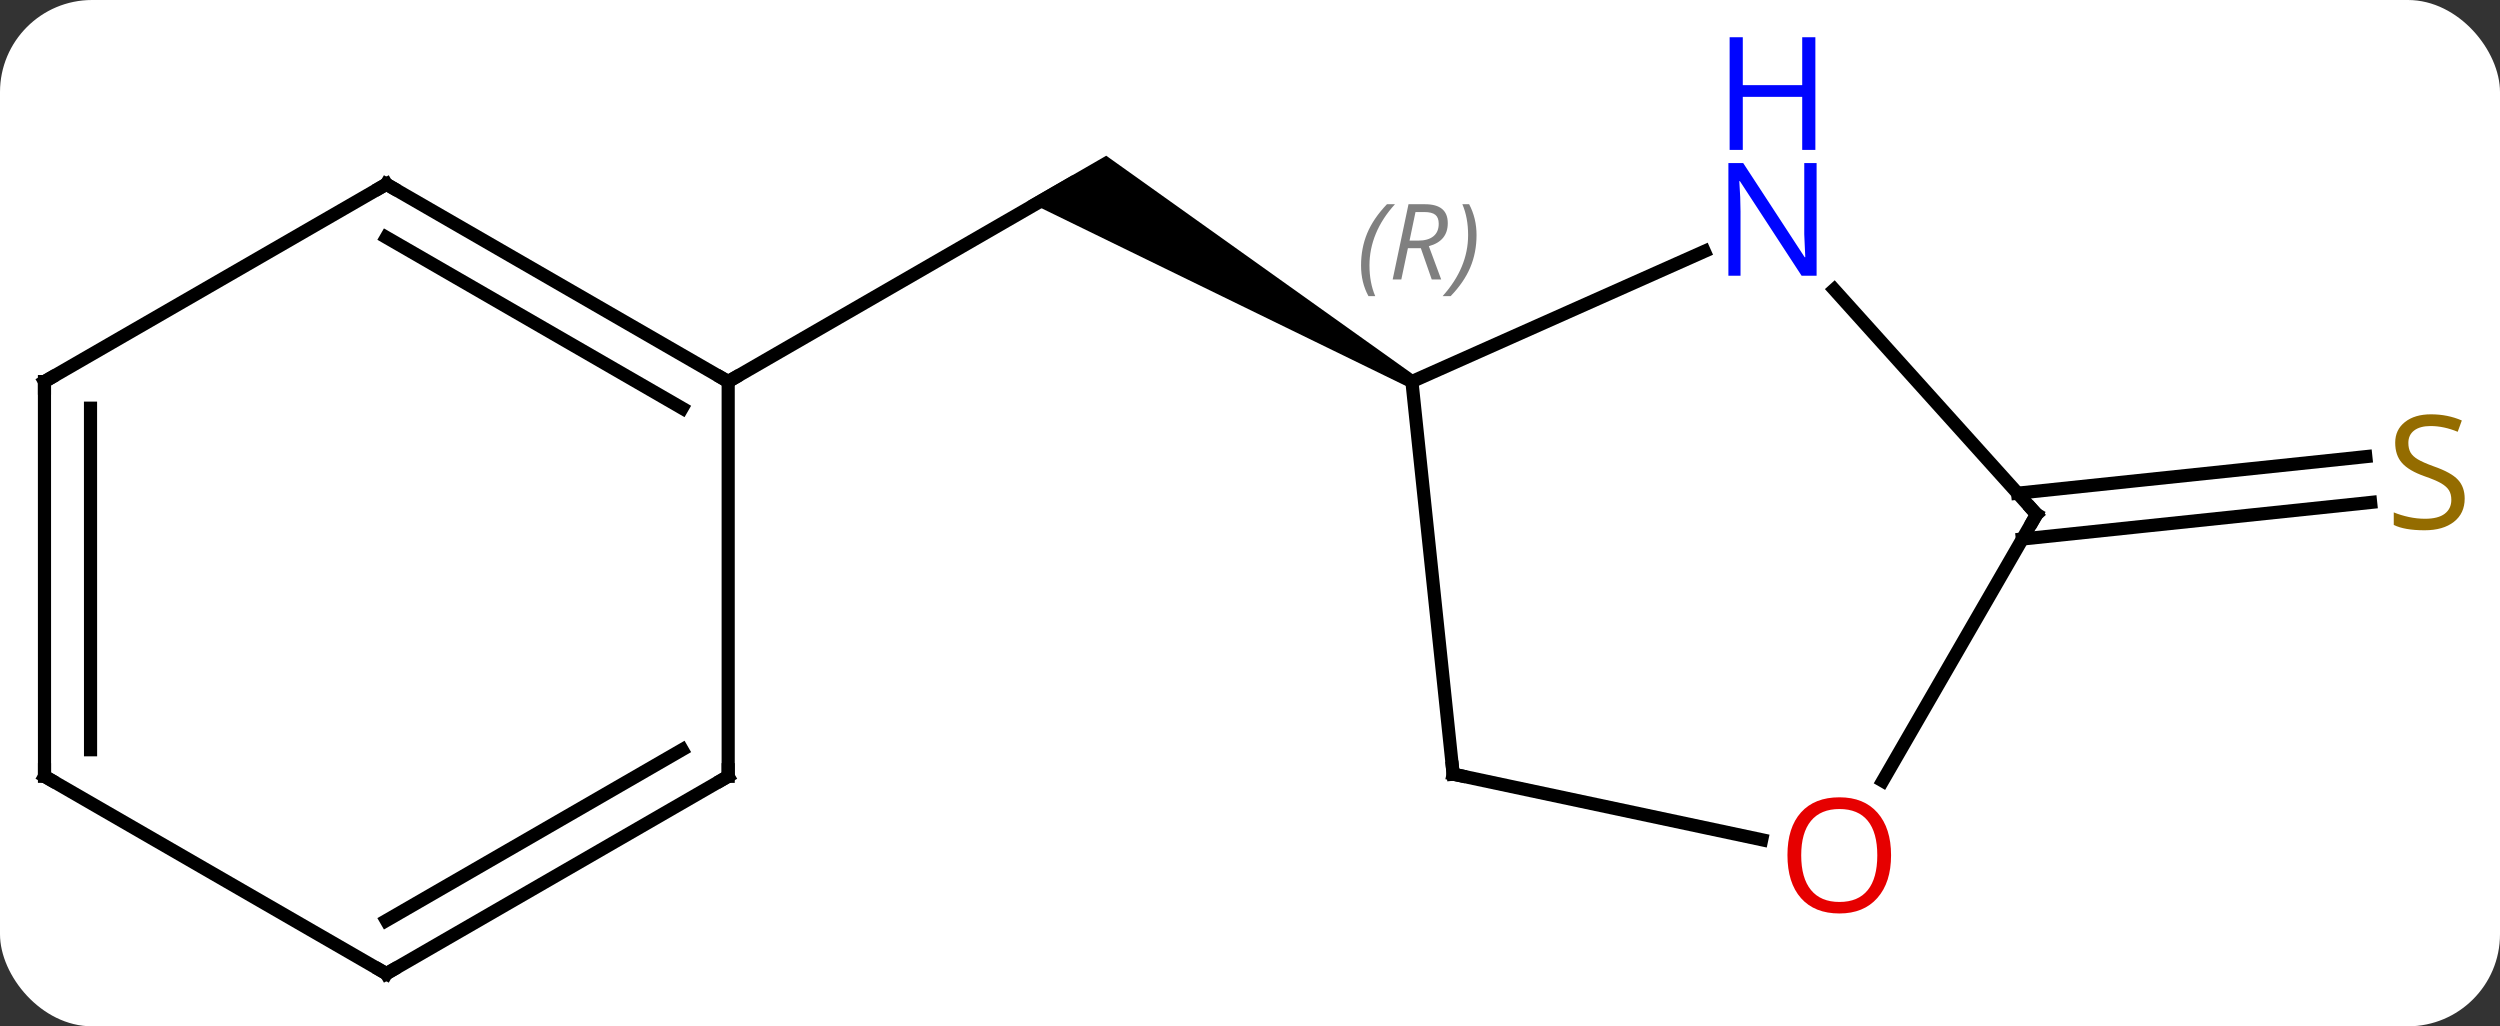 <svg width="190" viewBox="0 0 190 78" style="fill-opacity:1; color-rendering:auto; color-interpolation:auto; text-rendering:auto; stroke:black; stroke-linecap:square; stroke-miterlimit:10; shape-rendering:auto; stroke-opacity:1; fill:black; stroke-dasharray:none; font-weight:normal; stroke-width:1; font-family:'Open Sans'; font-style:normal; stroke-linejoin:miter; font-size:12; stroke-dashoffset:0; image-rendering:auto;" height="78" class="cas-substance-image" xmlns:xlink="http://www.w3.org/1999/xlink" xmlns="http://www.w3.org/2000/svg"><rect x="0" y="0" width="190" height="78" fill="#333333" stroke="none"/><svg class="cas-substance-single-component"><rect y="0" x="0" width="190" stroke="none" ry="7" rx="7" height="78" fill="white" class="cas-substance-group"/><svg y="0" x="0" width="190" viewBox="0 0 190 78" style="fill:black;" height="78" class="cas-substance-single-component-image"><svg><g><g transform="translate(94,44)" style="text-rendering:geometricPrecision; color-rendering:optimizeQuality; color-interpolation:linearRGB; stroke-linecap:butt; image-rendering:optimizeQuality;"><path style="stroke:none;" d="M13.555 -15.433 L13.055 -14.567 L-15.928 -28.701 L-9.928 -32.165 Z"/><line y2="-15" y1="-30" x2="-38.658" x1="-12.678" style="fill:none;"/><line y2="-6.516" y1="-9.296" x2="59.336" x1="85.801" style="fill:none;"/><line y2="-3.035" y1="-5.815" x2="59.701" x1="86.167" style="fill:none;"/><line y2="14.835" y1="-15" x2="16.44" x1="13.305" style="fill:none;"/><line y2="-24.895" y1="-15" x2="35.531" x1="13.305" style="fill:none;"/><line y2="19.819" y1="14.835" x2="39.889" x1="16.44" style="fill:none;"/><line y2="-4.908" y1="-21.992" x2="60.783" x1="45.4" style="fill:none;"/><line y2="-4.908" y1="15.35" x2="60.783" x1="49.087" style="fill:none;"/><line y2="-30" y1="-15" x2="-64.638" x1="-38.658" style="fill:none;"/><line y2="-25.959" y1="-12.979" x2="-64.638" x1="-42.158" style="fill:none;"/><line y2="15" y1="-15" x2="-38.658" x1="-38.658" style="fill:none;"/><line y2="-15" y1="-30" x2="-90.621" x1="-64.638" style="fill:none;"/><line y2="30" y1="15" x2="-64.638" x1="-38.658" style="fill:none;"/><line y2="25.959" y1="12.979" x2="-64.638" x1="-42.158" style="fill:none;"/><line y2="15" y1="-15" x2="-90.618" x1="-90.621" style="fill:none;"/><line y2="12.979" y1="-12.98" x2="-87.118" x1="-87.121" style="fill:none;"/><line y2="15" y1="30" x2="-90.618" x1="-64.638" style="fill:none;"/></g><g transform="translate(94,44)" style="fill:rgb(148,108,0); text-rendering:geometricPrecision; color-rendering:optimizeQuality; image-rendering:optimizeQuality; font-family:'Open Sans'; stroke:rgb(148,108,0); color-interpolation:linearRGB;"><path style="stroke:none;" d="M93.316 -6.106 Q93.316 -4.981 92.496 -4.34 Q91.676 -3.699 90.269 -3.699 Q88.738 -3.699 87.926 -4.106 L87.926 -5.059 Q88.457 -4.84 89.074 -4.707 Q89.691 -4.574 90.301 -4.574 Q91.301 -4.574 91.801 -4.957 Q92.301 -5.34 92.301 -6.012 Q92.301 -6.449 92.121 -6.738 Q91.941 -7.027 91.527 -7.27 Q91.113 -7.512 90.254 -7.809 Q89.066 -8.23 88.551 -8.816 Q88.035 -9.402 88.035 -10.355 Q88.035 -11.34 88.777 -11.926 Q89.519 -12.512 90.754 -12.512 Q92.019 -12.512 93.098 -12.043 L92.785 -11.184 Q91.723 -11.621 90.723 -11.621 Q89.926 -11.621 89.48 -11.285 Q89.035 -10.949 89.035 -10.34 Q89.035 -9.902 89.199 -9.613 Q89.363 -9.324 89.754 -9.09 Q90.144 -8.855 90.957 -8.559 Q92.301 -8.09 92.808 -7.535 Q93.316 -6.981 93.316 -6.106 Z"/></g><g transform="translate(94,44)" style="font-size:8.4px; fill:gray; text-rendering:geometricPrecision; image-rendering:optimizeQuality; color-rendering:optimizeQuality; font-family:'Open Sans'; font-style:italic; stroke:gray; color-interpolation:linearRGB;"><path style="stroke:none;" d="M9.44 -23.822 Q9.44 -25.15 9.908 -26.275 Q10.377 -27.4 11.408 -28.479 L12.018 -28.479 Q11.049 -27.416 10.565 -26.244 Q10.08 -25.072 10.08 -23.838 Q10.08 -22.51 10.518 -21.494 L10.002 -21.494 Q9.44 -22.525 9.44 -23.822 ZM13 -25.135 L12.5 -22.76 L11.843 -22.76 L13.046 -28.479 L14.296 -28.479 Q16.031 -28.479 16.031 -27.041 Q16.031 -25.682 14.593 -25.291 L15.531 -22.76 L14.812 -22.76 L13.984 -25.135 L13 -25.135 ZM13.578 -27.885 Q13.187 -25.963 13.125 -25.713 L13.781 -25.713 Q14.531 -25.713 14.937 -26.041 Q15.343 -26.369 15.343 -26.994 Q15.343 -27.463 15.086 -27.674 Q14.828 -27.885 14.234 -27.885 L13.578 -27.885 ZM18.217 -26.135 Q18.217 -24.807 17.74 -23.674 Q17.264 -22.541 16.248 -21.494 L15.639 -21.494 Q17.576 -23.65 17.576 -26.135 Q17.576 -27.463 17.139 -28.479 L17.654 -28.479 Q18.217 -27.416 18.217 -26.135 Z"/></g><g transform="translate(94,44)" style="stroke-linecap:butt; font-size:8.4px; text-rendering:geometricPrecision; image-rendering:optimizeQuality; color-rendering:optimizeQuality; font-family:'Open Sans'; font-style:italic; color-interpolation:linearRGB; stroke-miterlimit:5;"><path style="fill:none;" d="M16.388 14.338 L16.44 14.835 L16.929 14.939"/></g><g transform="translate(94,44)" style="stroke-linecap:butt; fill:rgb(0,5,255); text-rendering:geometricPrecision; color-rendering:optimizeQuality; image-rendering:optimizeQuality; font-family:'Open Sans'; stroke:rgb(0,5,255); color-interpolation:linearRGB; stroke-miterlimit:5;"><path style="stroke:none;" d="M44.062 -23.045 L42.921 -23.045 L38.233 -30.232 L38.187 -30.232 Q38.28 -28.967 38.28 -27.92 L38.28 -23.045 L37.358 -23.045 L37.358 -31.607 L38.483 -31.607 L43.155 -24.451 L43.202 -24.451 Q43.202 -24.607 43.155 -25.467 Q43.108 -26.326 43.124 -26.701 L43.124 -31.607 L44.062 -31.607 L44.062 -23.045 Z"/><path style="stroke:none;" d="M43.968 -32.607 L42.968 -32.607 L42.968 -36.639 L38.452 -36.639 L38.452 -32.607 L37.452 -32.607 L37.452 -41.17 L38.452 -41.17 L38.452 -37.529 L42.968 -37.529 L42.968 -41.17 L43.968 -41.17 L43.968 -32.607 Z"/><path style="fill:rgb(230,0,0); stroke:none;" d="M49.721 21.002 Q49.721 23.064 48.681 24.244 Q47.642 25.424 45.799 25.424 Q43.908 25.424 42.877 24.259 Q41.846 23.095 41.846 20.986 Q41.846 18.892 42.877 17.744 Q43.908 16.595 45.799 16.595 Q47.658 16.595 48.689 17.767 Q49.721 18.939 49.721 21.002 ZM42.892 21.002 Q42.892 22.736 43.635 23.642 Q44.377 24.549 45.799 24.549 Q47.221 24.549 47.947 23.65 Q48.674 22.752 48.674 21.002 Q48.674 19.267 47.947 18.377 Q47.221 17.486 45.799 17.486 Q44.377 17.486 43.635 18.384 Q42.892 19.283 42.892 21.002 Z"/><path style="fill:none; stroke:black;" d="M60.448 -5.28 L60.783 -4.908 L60.533 -4.475"/><path style="fill:none; stroke:black;" d="M-39.091 -15.25 L-38.658 -15 L-38.225 -15.25"/><path style="fill:none; stroke:black;" d="M-64.205 -29.75 L-64.638 -30 L-65.071 -29.75"/><path style="fill:none; stroke:black;" d="M-38.658 14.5 L-38.658 15 L-39.091 15.25"/><path style="fill:none; stroke:black;" d="M-90.188 -15.25 L-90.621 -15 L-90.621 -14.5"/><path style="fill:none; stroke:black;" d="M-64.205 29.75 L-64.638 30 L-65.071 29.75"/><path style="fill:none; stroke:black;" d="M-90.618 14.5 L-90.618 15 L-90.185 15.25"/></g></g></svg></svg></svg></svg>